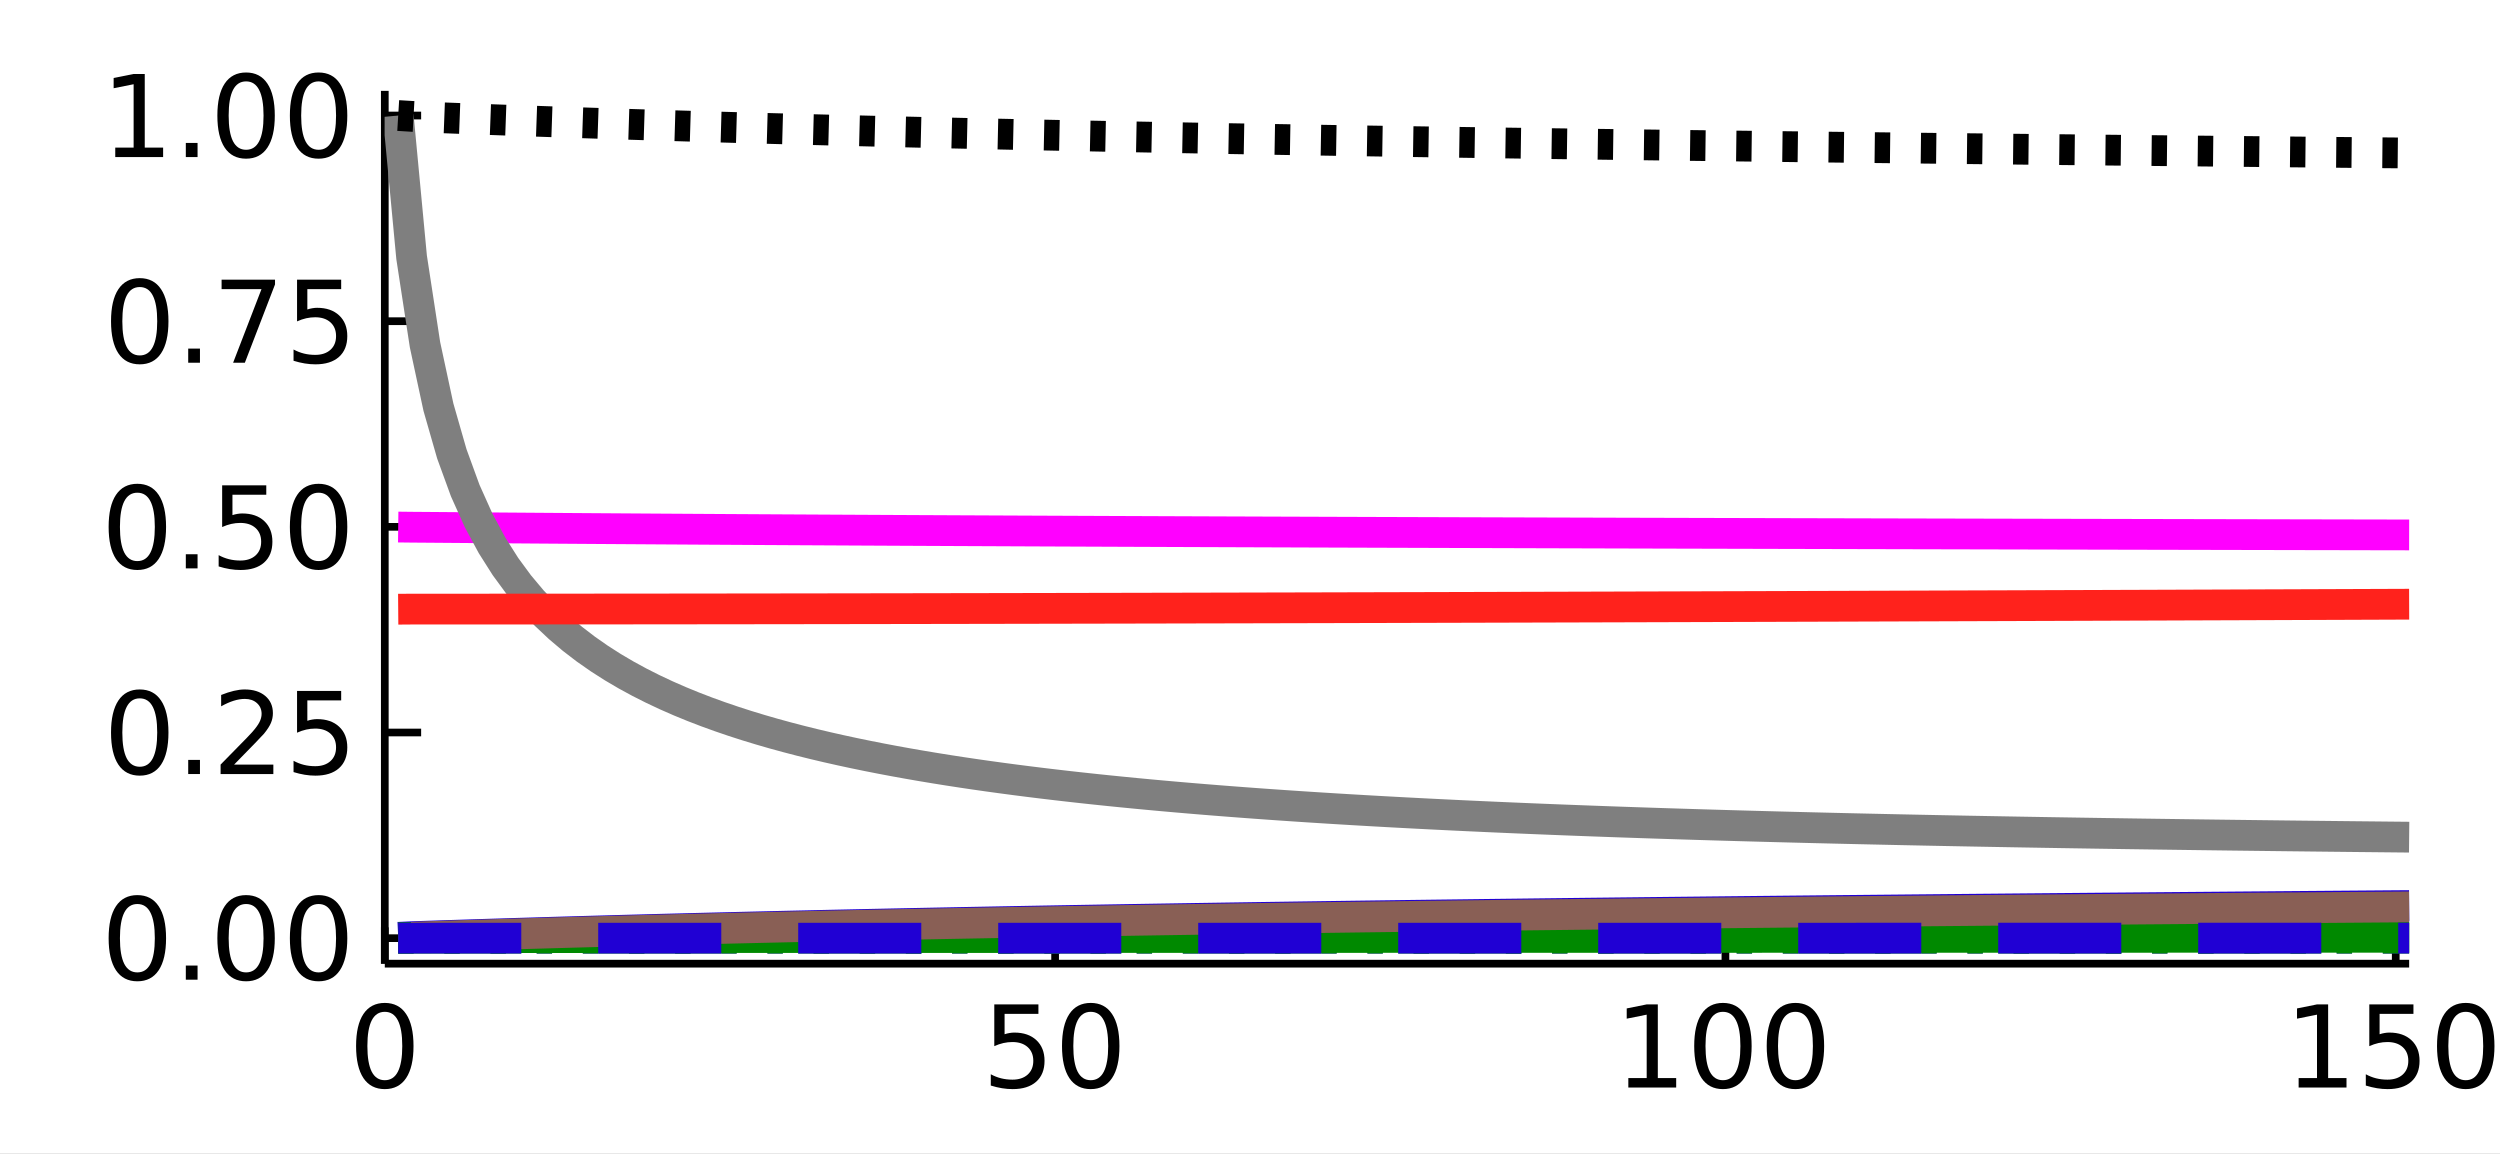 <?xml version="1.0" encoding="utf-8"?>
<svg xmlns="http://www.w3.org/2000/svg" xmlns:xlink="http://www.w3.org/1999/xlink" width="325" height="150" viewBox="0 0 1300 600">
<rect x="0" y="0" width="1300" height="600" fill="#333333" stroke="none"/>
<defs>
  <clipPath id="clip440">
    <rect x="0" y="0" width="1300" height="600"/>
  </clipPath>
</defs>
<path clip-path="url(#clip440)" d="
M0 600 L1300 600 L1300 0 L0 0  Z
  " fill="#ffffff" fill-rule="evenodd" fill-opacity="1"/>
<defs>
  <clipPath id="clip441">
    <rect x="260" y="0" width="911" height="600"/>
  </clipPath>
</defs>
<path clip-path="url(#clip440)" d="
M200.094 501.1 L1252.76 501.1 L1252.76 47.244 L200.094 47.244  Z
  " fill="#ffffff" fill-rule="evenodd" fill-opacity="1"/>
<defs>
  <clipPath id="clip442">
    <rect x="200" y="47" width="1054" height="455"/>
  </clipPath>
</defs>
<polyline clip-path="url(#clip440)" style="stroke:#000000; stroke-linecap:butt; stroke-linejoin:round; stroke-width:4; stroke-opacity:1; fill:none" points="
  200.094,501.1 1252.76,501.1 
  "/>
<polyline clip-path="url(#clip440)" style="stroke:#000000; stroke-linecap:butt; stroke-linejoin:round; stroke-width:4; stroke-opacity:1; fill:none" points="
  200.094,501.1 200.094,482.203 
  "/>
<polyline clip-path="url(#clip440)" style="stroke:#000000; stroke-linecap:butt; stroke-linejoin:round; stroke-width:4; stroke-opacity:1; fill:none" points="
  548.658,501.1 548.658,482.203 
  "/>
<polyline clip-path="url(#clip440)" style="stroke:#000000; stroke-linecap:butt; stroke-linejoin:round; stroke-width:4; stroke-opacity:1; fill:none" points="
  897.221,501.1 897.221,482.203 
  "/>
<polyline clip-path="url(#clip440)" style="stroke:#000000; stroke-linecap:butt; stroke-linejoin:round; stroke-width:4; stroke-opacity:1; fill:none" points="
  1245.78,501.1 1245.78,482.203 
  "/>
<path clip-path="url(#clip440)" d="M200.094 526.149 Q195.581 526.149 193.295 530.605 Q191.038 535.032 191.038 543.944 Q191.038 552.827 193.295 557.283 Q195.581 561.71 200.094 561.71 Q204.637 561.71 206.894 557.283 Q209.18 552.827 209.18 543.944 Q209.18 535.032 206.894 530.605 Q204.637 526.149 200.094 526.149 M200.094 521.519 Q207.357 521.519 211.177 527.277 Q215.025 533.006 215.025 543.944 Q215.025 554.852 211.177 560.61 Q207.357 566.339 200.094 566.339 Q192.832 566.339 188.983 560.61 Q185.164 554.852 185.164 543.944 Q185.164 533.006 188.983 527.277 Q192.832 521.519 200.094 521.519 Z" fill="#000000" fill-rule="evenodd" fill-opacity="1" /><path clip-path="url(#clip440)" d="M517.032 522.3 L539.977 522.3 L539.977 527.219 L522.385 527.219 L522.385 537.809 Q523.658 537.375 524.931 537.173 Q526.204 536.941 527.477 536.941 Q534.711 536.941 538.936 540.905 Q543.16 544.87 543.16 551.64 Q543.16 558.614 538.82 562.491 Q534.48 566.339 526.58 566.339 Q523.861 566.339 521.025 565.876 Q518.218 565.413 515.209 564.487 L515.209 558.614 Q517.813 560.031 520.591 560.726 Q523.369 561.42 526.465 561.42 Q531.47 561.42 534.393 558.787 Q537.315 556.154 537.315 551.64 Q537.315 547.126 534.393 544.493 Q531.47 541.86 526.465 541.86 Q524.121 541.86 521.777 542.381 Q519.462 542.902 517.032 544.001 L517.032 522.3 Z" fill="#000000" fill-rule="evenodd" fill-opacity="1" /><path clip-path="url(#clip440)" d="M567.176 526.149 Q562.662 526.149 560.377 530.605 Q558.12 535.032 558.12 543.944 Q558.12 552.827 560.377 557.283 Q562.662 561.71 567.176 561.71 Q571.719 561.71 573.976 557.283 Q576.262 552.827 576.262 543.944 Q576.262 535.032 573.976 530.605 Q571.719 526.149 567.176 526.149 M567.176 521.519 Q574.439 521.519 578.258 527.277 Q582.107 533.006 582.107 543.944 Q582.107 554.852 578.258 560.61 Q574.439 566.339 567.176 566.339 Q559.914 566.339 556.065 560.61 Q552.246 554.852 552.246 543.944 Q552.246 533.006 556.065 527.277 Q559.914 521.519 567.176 521.519 Z" fill="#000000" fill-rule="evenodd" fill-opacity="1" /><path clip-path="url(#clip440)" d="M846.73 560.581 L856.278 560.581 L856.278 527.624 L845.891 529.708 L845.891 524.384 L856.22 522.3 L862.065 522.3 L862.065 560.581 L871.614 560.581 L871.614 565.5 L846.73 565.5 L846.73 560.581 Z" fill="#000000" fill-rule="evenodd" fill-opacity="1" /><path clip-path="url(#clip440)" d="M895.919 526.149 Q891.405 526.149 889.119 530.605 Q886.863 535.032 886.863 543.944 Q886.863 552.827 889.119 557.283 Q891.405 561.71 895.919 561.71 Q900.462 561.71 902.719 557.283 Q905.005 552.827 905.005 543.944 Q905.005 535.032 902.719 530.605 Q900.462 526.149 895.919 526.149 M895.919 521.519 Q903.182 521.519 907.001 527.277 Q910.85 533.006 910.85 543.944 Q910.85 554.852 907.001 560.61 Q903.182 566.339 895.919 566.339 Q888.656 566.339 884.808 560.61 Q880.989 554.852 880.989 543.944 Q880.989 533.006 884.808 527.277 Q888.656 521.519 895.919 521.519 Z" fill="#000000" fill-rule="evenodd" fill-opacity="1" /><path clip-path="url(#clip440)" d="M933.622 526.149 Q929.108 526.149 926.822 530.605 Q924.565 535.032 924.565 543.944 Q924.565 552.827 926.822 557.283 Q929.108 561.71 933.622 561.71 Q938.164 561.71 940.421 557.283 Q942.707 552.827 942.707 543.944 Q942.707 535.032 940.421 530.605 Q938.164 526.149 933.622 526.149 M933.622 521.519 Q940.884 521.519 944.704 527.277 Q948.552 533.006 948.552 543.944 Q948.552 554.852 944.704 560.61 Q940.884 566.339 933.622 566.339 Q926.359 566.339 922.51 560.61 Q918.691 554.852 918.691 543.944 Q918.691 533.006 922.51 527.277 Q926.359 521.519 933.622 521.519 Z" fill="#000000" fill-rule="evenodd" fill-opacity="1" /><path clip-path="url(#clip440)" d="M1195.29 560.581 L1204.84 560.581 L1204.84 527.624 L1194.45 529.708 L1194.45 524.384 L1204.78 522.3 L1210.63 522.3 L1210.63 560.581 L1220.18 560.581 L1220.18 565.5 L1195.29 565.5 L1195.29 560.581 Z" fill="#000000" fill-rule="evenodd" fill-opacity="1" /><path clip-path="url(#clip440)" d="M1232.04 522.3 L1254.99 522.3 L1254.99 527.219 L1237.39 527.219 L1237.39 537.809 Q1238.67 537.375 1239.94 537.173 Q1241.21 536.941 1242.49 536.941 Q1249.72 536.941 1253.94 540.905 Q1258.17 544.87 1258.17 551.64 Q1258.17 558.614 1253.83 562.491 Q1249.49 566.339 1241.59 566.339 Q1238.87 566.339 1236.03 565.876 Q1233.23 565.413 1230.22 564.487 L1230.22 558.614 Q1232.82 560.031 1235.6 560.726 Q1238.38 561.42 1241.47 561.42 Q1246.48 561.42 1249.4 558.787 Q1252.32 556.154 1252.32 551.64 Q1252.32 547.126 1249.4 544.493 Q1246.48 541.86 1241.47 541.86 Q1239.13 541.86 1236.79 542.381 Q1234.47 542.902 1232.04 544.001 L1232.04 522.3 Z" fill="#000000" fill-rule="evenodd" fill-opacity="1" /><path clip-path="url(#clip440)" d="M1282.18 526.149 Q1277.67 526.149 1275.39 530.605 Q1273.13 535.032 1273.13 543.944 Q1273.13 552.827 1275.39 557.283 Q1277.67 561.71 1282.18 561.71 Q1286.73 561.71 1288.98 557.283 Q1291.27 552.827 1291.27 543.944 Q1291.27 535.032 1288.98 530.605 Q1286.73 526.149 1282.18 526.149 M1282.18 521.519 Q1289.45 521.519 1293.27 527.277 Q1297.12 533.006 1297.12 543.944 Q1297.12 554.852 1293.27 560.61 Q1289.45 566.339 1282.18 566.339 Q1274.92 566.339 1271.07 560.61 Q1267.25 554.852 1267.25 543.944 Q1267.25 533.006 1271.07 527.277 Q1274.92 521.519 1282.18 521.519 Z" fill="#000000" fill-rule="evenodd" fill-opacity="1" /><polyline clip-path="url(#clip440)" style="stroke:#000000; stroke-linecap:butt; stroke-linejoin:round; stroke-width:4; stroke-opacity:1; fill:none" points="
  200.094,501.1 200.094,47.244 
  "/>
<polyline clip-path="url(#clip440)" style="stroke:#000000; stroke-linecap:butt; stroke-linejoin:round; stroke-width:4; stroke-opacity:1; fill:none" points="
  200.094,487.84 218.992,487.84 
  "/>
<polyline clip-path="url(#clip440)" style="stroke:#000000; stroke-linecap:butt; stroke-linejoin:round; stroke-width:4; stroke-opacity:1; fill:none" points="
  200.094,380.899 218.992,380.899 
  "/>
<polyline clip-path="url(#clip440)" style="stroke:#000000; stroke-linecap:butt; stroke-linejoin:round; stroke-width:4; stroke-opacity:1; fill:none" points="
  200.094,273.958 218.992,273.958 
  "/>
<polyline clip-path="url(#clip440)" style="stroke:#000000; stroke-linecap:butt; stroke-linejoin:round; stroke-width:4; stroke-opacity:1; fill:none" points="
  200.094,167.018 218.992,167.018 
  "/>
<polyline clip-path="url(#clip440)" style="stroke:#000000; stroke-linecap:butt; stroke-linejoin:round; stroke-width:4; stroke-opacity:1; fill:none" points="
  200.094,60.077 218.992,60.077 
  "/>
<path clip-path="url(#clip440)" d="M71.423 470.088 Q66.909 470.088 64.623 474.544 Q62.366 478.971 62.366 487.883 Q62.366 496.766 64.623 501.222 Q66.909 505.649 71.423 505.649 Q75.965 505.649 78.222 501.222 Q80.508 496.766 80.508 487.883 Q80.508 478.971 78.222 474.544 Q75.965 470.088 71.423 470.088 M71.423 465.458 Q78.685 465.458 82.505 471.216 Q86.353 476.946 86.353 487.883 Q86.353 498.791 82.505 504.55 Q78.685 510.279 71.423 510.279 Q64.16 510.279 60.312 504.55 Q56.492 498.791 56.492 487.883 Q56.492 476.946 60.312 471.216 Q64.16 465.458 71.423 465.458 Z" fill="#000000" fill-rule="evenodd" fill-opacity="1" /><path clip-path="url(#clip440)" d="M96.625 502.09 L102.73 502.09 L102.73 509.44 L96.625 509.44 L96.625 502.09 Z" fill="#000000" fill-rule="evenodd" fill-opacity="1" /><path clip-path="url(#clip440)" d="M127.962 470.088 Q123.448 470.088 121.162 474.544 Q118.905 478.971 118.905 487.883 Q118.905 496.766 121.162 501.222 Q123.448 505.649 127.962 505.649 Q132.504 505.649 134.761 501.222 Q137.047 496.766 137.047 487.883 Q137.047 478.971 134.761 474.544 Q132.504 470.088 127.962 470.088 M127.962 465.458 Q135.224 465.458 139.044 471.216 Q142.892 476.946 142.892 487.883 Q142.892 498.791 139.044 504.55 Q135.224 510.279 127.962 510.279 Q120.699 510.279 116.851 504.55 Q113.031 498.791 113.031 487.883 Q113.031 476.946 116.851 471.216 Q120.699 465.458 127.962 465.458 Z" fill="#000000" fill-rule="evenodd" fill-opacity="1" /><path clip-path="url(#clip440)" d="M165.664 470.088 Q161.15 470.088 158.864 474.544 Q156.607 478.971 156.607 487.883 Q156.607 496.766 158.864 501.222 Q161.15 505.649 165.664 505.649 Q170.207 505.649 172.464 501.222 Q174.75 496.766 174.75 487.883 Q174.75 478.971 172.464 474.544 Q170.207 470.088 165.664 470.088 M165.664 465.458 Q172.927 465.458 176.746 471.216 Q180.594 476.946 180.594 487.883 Q180.594 498.791 176.746 504.55 Q172.927 510.279 165.664 510.279 Q158.401 510.279 154.553 504.55 Q150.734 498.791 150.734 487.883 Q150.734 476.946 154.553 471.216 Q158.401 465.458 165.664 465.458 Z" fill="#000000" fill-rule="evenodd" fill-opacity="1" /><path clip-path="url(#clip440)" d="M72.667 363.147 Q68.153 363.147 65.867 367.603 Q63.61 372.03 63.61 380.942 Q63.61 389.825 65.867 394.281 Q68.153 398.708 72.667 398.708 Q77.21 398.708 79.466 394.281 Q81.752 389.825 81.752 380.942 Q81.752 372.03 79.466 367.603 Q77.21 363.147 72.667 363.147 M72.667 358.518 Q79.93 358.518 83.749 364.276 Q87.597 370.005 87.597 380.942 Q87.597 391.851 83.749 397.609 Q79.93 403.338 72.667 403.338 Q65.404 403.338 61.556 397.609 Q57.736 391.851 57.736 380.942 Q57.736 370.005 61.556 364.276 Q65.404 358.518 72.667 358.518 Z" fill="#000000" fill-rule="evenodd" fill-opacity="1" /><path clip-path="url(#clip440)" d="M97.869 395.149 L103.975 395.149 L103.975 402.499 L97.869 402.499 L97.869 395.149 Z" fill="#000000" fill-rule="evenodd" fill-opacity="1" /><path clip-path="url(#clip440)" d="M121.741 397.58 L142.14 397.58 L142.14 402.499 L114.709 402.499 L114.709 397.58 Q118.037 394.137 123.766 388.35 Q129.524 382.534 131 380.855 Q133.807 377.702 134.906 375.531 Q136.035 373.332 136.035 371.22 Q136.035 367.777 133.604 365.607 Q131.202 363.437 127.325 363.437 Q124.576 363.437 121.509 364.391 Q118.471 365.346 114.999 367.285 L114.999 361.382 Q118.529 359.964 121.596 359.241 Q124.663 358.518 127.209 358.518 Q133.922 358.518 137.915 361.874 Q141.908 365.231 141.908 370.844 Q141.908 373.506 140.896 375.908 Q139.912 378.28 137.279 381.521 Q136.555 382.36 132.678 386.382 Q128.801 390.375 121.741 397.58 Z" fill="#000000" fill-rule="evenodd" fill-opacity="1" /><path clip-path="url(#clip440)" d="M154.466 359.299 L177.412 359.299 L177.412 364.218 L159.819 364.218 L159.819 374.808 Q161.092 374.374 162.365 374.172 Q163.639 373.94 164.912 373.94 Q172.145 373.94 176.37 377.904 Q180.594 381.868 180.594 388.639 Q180.594 395.612 176.254 399.49 Q171.914 403.338 164.015 403.338 Q161.295 403.338 158.459 402.875 Q155.652 402.412 152.643 401.486 L152.643 395.612 Q155.247 397.03 158.025 397.725 Q160.803 398.419 163.899 398.419 Q168.905 398.419 171.827 395.786 Q174.75 393.153 174.75 388.639 Q174.75 384.125 171.827 381.492 Q168.905 378.859 163.899 378.859 Q161.555 378.859 159.211 379.38 Q156.897 379.901 154.466 381 L154.466 359.299 Z" fill="#000000" fill-rule="evenodd" fill-opacity="1" /><path clip-path="url(#clip440)" d="M71.423 256.207 Q66.909 256.207 64.623 260.663 Q62.366 265.09 62.366 274.002 Q62.366 282.885 64.623 287.341 Q66.909 291.768 71.423 291.768 Q75.965 291.768 78.222 287.341 Q80.508 282.885 80.508 274.002 Q80.508 265.09 78.222 260.663 Q75.965 256.207 71.423 256.207 M71.423 251.577 Q78.685 251.577 82.505 257.335 Q86.353 263.064 86.353 274.002 Q86.353 284.91 82.505 290.668 Q78.685 296.397 71.423 296.397 Q64.16 296.397 60.312 290.668 Q56.492 284.91 56.492 274.002 Q56.492 263.064 60.312 257.335 Q64.16 251.577 71.423 251.577 Z" fill="#000000" fill-rule="evenodd" fill-opacity="1" /><path clip-path="url(#clip440)" d="M96.625 288.209 L102.73 288.209 L102.73 295.558 L96.625 295.558 L96.625 288.209 Z" fill="#000000" fill-rule="evenodd" fill-opacity="1" /><path clip-path="url(#clip440)" d="M115.52 252.358 L138.465 252.358 L138.465 257.277 L120.873 257.277 L120.873 267.867 Q122.146 267.433 123.419 267.231 Q124.692 266.999 125.965 266.999 Q133.199 266.999 137.423 270.963 Q141.648 274.928 141.648 281.698 Q141.648 288.672 137.308 292.549 Q132.967 296.397 125.068 296.397 Q122.348 296.397 119.513 295.934 Q116.706 295.471 113.697 294.546 L113.697 288.672 Q116.301 290.09 119.079 290.784 Q121.856 291.478 124.952 291.478 Q129.958 291.478 132.881 288.845 Q135.803 286.212 135.803 281.698 Q135.803 277.185 132.881 274.551 Q129.958 271.918 124.952 271.918 Q122.609 271.918 120.265 272.439 Q117.95 272.96 115.52 274.06 L115.52 252.358 Z" fill="#000000" fill-rule="evenodd" fill-opacity="1" /><path clip-path="url(#clip440)" d="M165.664 256.207 Q161.15 256.207 158.864 260.663 Q156.607 265.09 156.607 274.002 Q156.607 282.885 158.864 287.341 Q161.15 291.768 165.664 291.768 Q170.207 291.768 172.464 287.341 Q174.75 282.885 174.75 274.002 Q174.75 265.09 172.464 260.663 Q170.207 256.207 165.664 256.207 M165.664 251.577 Q172.927 251.577 176.746 257.335 Q180.594 263.064 180.594 274.002 Q180.594 284.91 176.746 290.668 Q172.927 296.397 165.664 296.397 Q158.401 296.397 154.553 290.668 Q150.734 284.91 150.734 274.002 Q150.734 263.064 154.553 257.335 Q158.401 251.577 165.664 251.577 Z" fill="#000000" fill-rule="evenodd" fill-opacity="1" /><path clip-path="url(#clip440)" d="M72.667 149.266 Q68.153 149.266 65.867 153.722 Q63.61 158.149 63.61 167.061 Q63.61 175.944 65.867 180.4 Q68.153 184.827 72.667 184.827 Q77.21 184.827 79.466 180.4 Q81.752 175.944 81.752 167.061 Q81.752 158.149 79.466 153.722 Q77.21 149.266 72.667 149.266 M72.667 144.636 Q79.93 144.636 83.749 150.394 Q87.597 156.124 87.597 167.061 Q87.597 177.97 83.749 183.728 Q79.93 189.457 72.667 189.457 Q65.404 189.457 61.556 183.728 Q57.736 177.97 57.736 167.061 Q57.736 156.124 61.556 150.394 Q65.404 144.636 72.667 144.636 Z" fill="#000000" fill-rule="evenodd" fill-opacity="1" /><path clip-path="url(#clip440)" d="M97.869 181.268 L103.975 181.268 L103.975 188.618 L97.869 188.618 L97.869 181.268 Z" fill="#000000" fill-rule="evenodd" fill-opacity="1" /><path clip-path="url(#clip440)" d="M115.23 145.418 L143.008 145.418 L143.008 147.906 L127.325 188.618 L121.22 188.618 L135.977 150.337 L115.23 150.337 L115.23 145.418 Z" fill="#000000" fill-rule="evenodd" fill-opacity="1" /><path clip-path="url(#clip440)" d="M154.466 145.418 L177.412 145.418 L177.412 150.337 L159.819 150.337 L159.819 160.927 Q161.092 160.493 162.365 160.29 Q163.639 160.059 164.912 160.059 Q172.145 160.059 176.37 164.023 Q180.594 167.987 180.594 174.758 Q180.594 181.731 176.254 185.608 Q171.914 189.457 164.015 189.457 Q161.295 189.457 158.459 188.994 Q155.652 188.531 152.643 187.605 L152.643 181.731 Q155.247 183.149 158.025 183.843 Q160.803 184.538 163.899 184.538 Q168.905 184.538 171.827 181.905 Q174.75 179.272 174.75 174.758 Q174.75 170.244 171.827 167.611 Q168.905 164.978 163.899 164.978 Q161.555 164.978 159.211 165.499 Q156.897 166.019 154.466 167.119 L154.466 145.418 Z" fill="#000000" fill-rule="evenodd" fill-opacity="1" /><path clip-path="url(#clip440)" d="M59.935 76.758 L69.484 76.758 L69.484 43.801 L59.096 45.884 L59.096 40.56 L69.426 38.477 L75.271 38.477 L75.271 76.758 L84.82 76.758 L84.82 81.677 L59.935 81.677 L59.935 76.758 Z" fill="#000000" fill-rule="evenodd" fill-opacity="1" /><path clip-path="url(#clip440)" d="M96.625 74.328 L102.73 74.328 L102.73 81.677 L96.625 81.677 L96.625 74.328 Z" fill="#000000" fill-rule="evenodd" fill-opacity="1" /><path clip-path="url(#clip440)" d="M127.962 42.325 Q123.448 42.325 121.162 46.781 Q118.905 51.208 118.905 60.12 Q118.905 69.003 121.162 73.459 Q123.448 77.886 127.962 77.886 Q132.504 77.886 134.761 73.459 Q137.047 69.003 137.047 60.12 Q137.047 51.208 134.761 46.781 Q132.504 42.325 127.962 42.325 M127.962 37.696 Q135.224 37.696 139.044 43.454 Q142.892 49.183 142.892 60.12 Q142.892 71.029 139.044 76.787 Q135.224 82.516 127.962 82.516 Q120.699 82.516 116.851 76.787 Q113.031 71.029 113.031 60.12 Q113.031 49.183 116.851 43.454 Q120.699 37.696 127.962 37.696 Z" fill="#000000" fill-rule="evenodd" fill-opacity="1" /><path clip-path="url(#clip440)" d="M165.664 42.325 Q161.15 42.325 158.864 46.781 Q156.607 51.208 156.607 60.12 Q156.607 69.003 158.864 73.459 Q161.15 77.886 165.664 77.886 Q170.207 77.886 172.464 73.459 Q174.75 69.003 174.75 60.12 Q174.75 51.208 172.464 46.781 Q170.207 42.325 165.664 42.325 M165.664 37.696 Q172.927 37.696 176.746 43.454 Q180.594 49.183 180.594 60.12 Q180.594 71.029 176.746 76.787 Q172.927 82.516 165.664 82.516 Q158.401 82.516 154.553 76.787 Q150.734 71.029 150.734 60.12 Q150.734 49.183 154.553 43.454 Q158.401 37.696 165.664 37.696 Z" fill="#000000" fill-rule="evenodd" fill-opacity="1" /><polyline clip-path="url(#clip442)" style="stroke:#ff00ff; stroke-linecap:butt; stroke-linejoin:round; stroke-width:16; stroke-opacity:1; fill:none" points="
  207.066,274.065 214.037,274.147 221.008,274.2 227.98,274.256 234.951,274.311 241.922,274.365 248.893,274.419 255.865,274.473 262.836,274.525 269.807,274.577 
  276.778,274.629 283.75,274.679 290.721,274.729 297.692,274.778 304.663,274.827 311.635,274.875 318.606,274.922 325.577,274.969 332.549,275.015 339.52,275.061 
  346.491,275.106 353.462,275.15 360.434,275.194 367.405,275.237 374.376,275.279 381.347,275.321 388.319,275.363 395.29,275.404 402.261,275.444 409.233,275.484 
  416.204,275.523 423.175,275.562 430.146,275.6 437.118,275.638 444.089,275.675 451.06,275.712 458.031,275.749 465.003,275.785 471.974,275.82 478.945,275.855 
  485.916,275.889 492.888,275.923 499.859,275.957 506.83,275.99 513.802,276.023 520.773,276.056 527.744,276.088 534.715,276.119 541.687,276.15 548.658,276.181 
  555.629,276.212 562.6,276.242 569.572,276.271 576.543,276.301 583.514,276.33 590.485,276.358 597.457,276.387 604.428,276.415 611.399,276.442 618.371,276.47 
  625.342,276.497 632.313,276.523 639.284,276.55 646.256,276.576 653.227,276.602 660.198,276.627 667.169,276.652 674.141,276.677 681.112,276.702 688.083,276.726 
  695.054,276.751 702.026,276.774 708.997,276.798 715.968,276.822 722.94,276.845 729.911,276.868 736.882,276.89 743.853,276.913 750.825,276.935 757.796,276.957 
  764.767,276.979 771.738,277 778.71,277.022 785.681,277.043 792.652,277.064 799.623,277.085 806.595,277.105 813.566,277.126 820.537,277.146 827.509,277.166 
  834.48,277.186 841.451,277.206 848.422,277.225 855.394,277.245 862.365,277.264 869.336,277.283 876.307,277.302 883.279,277.321 890.25,277.339 897.221,277.358 
  904.193,277.376 911.164,277.394 918.135,277.412 925.106,277.43 932.078,277.448 939.049,277.465 946.02,277.483 952.991,277.5 959.963,277.518 966.934,277.535 
  973.905,277.552 980.876,277.569 987.848,277.586 994.819,277.602 1001.79,277.619 1008.76,277.635 1015.73,277.652 1022.7,277.668 1029.68,277.684 1036.65,277.7 
  1043.62,277.716 1050.59,277.732 1057.56,277.748 1064.53,277.764 1071.5,277.78 1078.47,277.795 1085.45,277.811 1092.42,277.826 1099.39,277.841 1106.36,277.857 
  1113.33,277.872 1120.3,277.887 1127.27,277.902 1134.24,277.917 1141.22,277.932 1148.19,277.947 1155.16,277.961 1162.13,277.976 1169.1,277.991 1176.07,278.005 
  1183.04,278.02 1190.01,278.034 1196.99,278.049 1203.96,278.063 1210.93,278.077 1217.9,278.091 1224.87,278.106 1231.84,278.12 1238.81,278.134 1245.78,278.148 
  1252.76,278.162 
  "/>
<polyline clip-path="url(#clip442)" style="stroke:#2000d4; stroke-linecap:butt; stroke-linejoin:round; stroke-width:16; stroke-opacity:1; fill:none" stroke-dasharray="8, 16" points="
  207.066,487.84 214.037,487.84 221.008,487.84 227.98,487.84 234.951,487.84 241.922,487.84 248.893,487.84 255.865,487.84 262.836,487.84 269.807,487.84 
  276.778,487.84 283.75,487.84 290.721,487.84 297.692,487.839 304.663,487.839 311.635,487.839 318.606,487.839 325.577,487.839 332.549,487.839 339.52,487.839 
  346.491,487.839 353.462,487.839 360.434,487.839 367.405,487.839 374.376,487.839 381.347,487.839 388.319,487.839 395.29,487.839 402.261,487.839 409.233,487.839 
  416.204,487.839 423.175,487.839 430.146,487.839 437.118,487.839 444.089,487.839 451.06,487.839 458.031,487.839 465.003,487.839 471.974,487.839 478.945,487.839 
  485.916,487.839 492.888,487.839 499.859,487.839 506.83,487.839 513.802,487.839 520.773,487.839 527.744,487.839 534.715,487.839 541.687,487.839 548.658,487.839 
  555.629,487.839 562.6,487.839 569.572,487.839 576.543,487.839 583.514,487.839 590.485,487.839 597.457,487.839 604.428,487.839 611.399,487.839 618.371,487.839 
  625.342,487.839 632.313,487.839 639.284,487.839 646.256,487.839 653.227,487.839 660.198,487.839 667.169,487.839 674.141,487.838 681.112,487.838 688.083,487.838 
  695.054,487.838 702.026,487.838 708.997,487.838 715.968,487.838 722.94,487.838 729.911,487.838 736.882,487.838 743.853,487.838 750.825,487.838 757.796,487.838 
  764.767,487.838 771.738,487.838 778.71,487.838 785.681,487.838 792.652,487.838 799.623,487.838 806.595,487.838 813.566,487.838 820.537,487.838 827.509,487.838 
  834.48,487.838 841.451,487.838 848.422,487.838 855.394,487.837 862.365,487.837 869.336,487.837 876.307,487.837 883.279,487.837 890.25,487.837 897.221,487.837 
  904.193,487.837 911.164,487.837 918.135,487.837 925.106,487.837 932.078,487.837 939.049,487.837 946.02,487.837 952.991,487.837 959.963,487.837 966.934,487.837 
  973.905,487.837 980.876,487.837 987.848,487.836 994.819,487.836 1001.79,487.836 1008.76,487.836 1015.73,487.836 1022.7,487.836 1029.68,487.836 1036.65,487.836 
  1043.62,487.836 1050.59,487.836 1057.56,487.836 1064.53,487.836 1071.5,487.836 1078.47,487.836 1085.45,487.836 1092.42,487.836 1099.39,487.835 1106.36,487.835 
  1113.33,487.835 1120.3,487.835 1127.27,487.835 1134.24,487.835 1141.22,487.835 1148.19,487.835 1155.16,487.835 1162.13,487.835 1169.1,487.835 1176.07,487.835 
  1183.04,487.834 1190.01,487.834 1196.99,487.834 1203.96,487.834 1210.93,487.834 1217.9,487.834 1224.87,487.834 1231.84,487.834 1238.81,487.834 1245.78,487.834 
  1252.76,487.834 
  "/>
<polyline clip-path="url(#clip442)" style="stroke:#008900; stroke-linecap:butt; stroke-linejoin:round; stroke-width:16; stroke-opacity:1; fill:none" stroke-dasharray="64, 40" points="
  207.066,487.84 214.037,487.84 221.008,487.839 227.98,487.839 234.951,487.839 241.922,487.839 248.893,487.839 255.865,487.839 262.836,487.839 269.807,487.839 
  276.778,487.839 283.75,487.839 290.721,487.839 297.692,487.839 304.663,487.839 311.635,487.839 318.606,487.839 325.577,487.839 332.549,487.839 339.52,487.839 
  346.491,487.839 353.462,487.839 360.434,487.839 367.405,487.839 374.376,487.839 381.347,487.839 388.319,487.839 395.29,487.839 402.261,487.839 409.233,487.839 
  416.204,487.839 423.175,487.839 430.146,487.839 437.118,487.839 444.089,487.839 451.06,487.839 458.031,487.839 465.003,487.839 471.974,487.839 478.945,487.839 
  485.916,487.839 492.888,487.839 499.859,487.839 506.83,487.839 513.802,487.839 520.773,487.839 527.744,487.839 534.715,487.839 541.687,487.839 548.658,487.839 
  555.629,487.839 562.6,487.839 569.572,487.839 576.543,487.839 583.514,487.839 590.485,487.839 597.457,487.839 604.428,487.839 611.399,487.839 618.371,487.839 
  625.342,487.839 632.313,487.839 639.284,487.839 646.256,487.839 653.227,487.839 660.198,487.839 667.169,487.839 674.141,487.839 681.112,487.839 688.083,487.839 
  695.054,487.839 702.026,487.839 708.997,487.839 715.968,487.839 722.94,487.839 729.911,487.839 736.882,487.839 743.853,487.839 750.825,487.839 757.796,487.839 
  764.767,487.839 771.738,487.839 778.71,487.839 785.681,487.839 792.652,487.839 799.623,487.839 806.595,487.839 813.566,487.839 820.537,487.839 827.509,487.839 
  834.48,487.839 841.451,487.839 848.422,487.839 855.394,487.839 862.365,487.839 869.336,487.839 876.307,487.839 883.279,487.839 890.25,487.839 897.221,487.839 
  904.193,487.839 911.164,487.839 918.135,487.839 925.106,487.839 932.078,487.839 939.049,487.839 946.02,487.839 952.991,487.839 959.963,487.839 966.934,487.839 
  973.905,487.839 980.876,487.839 987.848,487.839 994.819,487.839 1001.79,487.839 1008.76,487.839 1015.73,487.839 1022.7,487.839 1029.68,487.839 1036.65,487.839 
  1043.62,487.839 1050.59,487.839 1057.56,487.839 1064.53,487.839 1071.5,487.839 1078.47,487.839 1085.45,487.839 1092.42,487.839 1099.39,487.839 1106.36,487.839 
  1113.33,487.839 1120.3,487.839 1127.27,487.839 1134.24,487.839 1141.22,487.839 1148.19,487.839 1155.16,487.839 1162.13,487.839 1169.1,487.839 1176.07,487.839 
  1183.04,487.839 1190.01,487.839 1196.99,487.839 1203.96,487.839 1210.93,487.839 1217.9,487.839 1224.87,487.839 1231.84,487.839 1238.81,487.839 1245.78,487.839 
  1252.76,487.839 
  "/>
<polyline clip-path="url(#clip442)" style="stroke:#008900; stroke-linecap:butt; stroke-linejoin:round; stroke-width:16; stroke-opacity:1; fill:none" stroke-dasharray="8, 16" points="
  207.066,487.84 214.037,487.84 221.008,487.839 227.98,487.839 234.951,487.839 241.922,487.839 248.893,487.839 255.865,487.839 262.836,487.839 269.807,487.839 
  276.778,487.839 283.75,487.839 290.721,487.839 297.692,487.839 304.663,487.839 311.635,487.839 318.606,487.839 325.577,487.839 332.549,487.839 339.52,487.839 
  346.491,487.839 353.462,487.839 360.434,487.839 367.405,487.839 374.376,487.839 381.347,487.839 388.319,487.839 395.29,487.839 402.261,487.839 409.233,487.839 
  416.204,487.839 423.175,487.839 430.146,487.839 437.118,487.839 444.089,487.839 451.06,487.839 458.031,487.839 465.003,487.839 471.974,487.839 478.945,487.839 
  485.916,487.839 492.888,487.839 499.859,487.839 506.83,487.839 513.802,487.839 520.773,487.839 527.744,487.839 534.715,487.839 541.687,487.839 548.658,487.839 
  555.629,487.839 562.6,487.839 569.572,487.839 576.543,487.839 583.514,487.839 590.485,487.839 597.457,487.839 604.428,487.839 611.399,487.839 618.371,487.839 
  625.342,487.839 632.313,487.839 639.284,487.839 646.256,487.839 653.227,487.839 660.198,487.839 667.169,487.839 674.141,487.839 681.112,487.839 688.083,487.839 
  695.054,487.839 702.026,487.839 708.997,487.839 715.968,487.839 722.94,487.839 729.911,487.839 736.882,487.839 743.853,487.839 750.825,487.839 757.796,487.839 
  764.767,487.839 771.738,487.839 778.71,487.839 785.681,487.839 792.652,487.839 799.623,487.839 806.595,487.839 813.566,487.839 820.537,487.839 827.509,487.839 
  834.48,487.839 841.451,487.839 848.422,487.839 855.394,487.839 862.365,487.839 869.336,487.839 876.307,487.839 883.279,487.839 890.25,487.839 897.221,487.839 
  904.193,487.839 911.164,487.839 918.135,487.839 925.106,487.839 932.078,487.839 939.049,487.839 946.02,487.839 952.991,487.839 959.963,487.839 966.934,487.839 
  973.905,487.839 980.876,487.839 987.848,487.839 994.819,487.839 1001.79,487.839 1008.76,487.839 1015.73,487.839 1022.7,487.839 1029.68,487.839 1036.65,487.839 
  1043.62,487.839 1050.59,487.839 1057.56,487.839 1064.53,487.839 1071.5,487.839 1078.47,487.839 1085.45,487.839 1092.42,487.839 1099.39,487.839 1106.36,487.839 
  1113.33,487.839 1120.3,487.839 1127.27,487.839 1134.24,487.839 1141.22,487.839 1148.19,487.839 1155.16,487.839 1162.13,487.839 1169.1,487.839 1176.07,487.839 
  1183.04,487.839 1190.01,487.839 1196.99,487.839 1203.96,487.839 1210.93,487.839 1217.9,487.839 1224.87,487.839 1231.84,487.839 1238.81,487.839 1245.78,487.839 
  1252.76,487.839 
  "/>
<polyline clip-path="url(#clip442)" style="stroke:#2000d4; stroke-linecap:butt; stroke-linejoin:round; stroke-width:16; stroke-opacity:1; fill:none" points="
  207.066,487.412 214.037,487.081 221.008,486.848 227.98,486.617 234.951,486.389 241.922,486.165 248.893,485.943 255.865,485.724 262.836,485.509 269.807,485.296 
  276.778,485.086 283.75,484.879 290.721,484.675 297.692,484.474 304.663,484.276 311.635,484.08 318.606,483.887 325.577,483.696 332.549,483.508 339.52,483.323 
  346.491,483.14 353.462,482.96 360.434,482.782 367.405,482.607 374.376,482.434 381.347,482.263 388.319,482.095 395.29,481.929 402.261,481.765 409.233,481.604 
  416.204,481.444 423.175,481.287 430.146,481.132 437.118,480.979 444.089,480.828 451.06,480.679 458.031,480.532 465.003,480.387 471.974,480.244 478.945,480.102 
  485.916,479.963 492.888,479.825 499.859,479.69 506.83,479.555 513.802,479.423 520.773,479.292 527.744,479.164 534.715,479.036 541.687,478.91 548.658,478.786 
  555.629,478.664 562.6,478.543 569.572,478.423 576.543,478.305 583.514,478.188 590.485,478.073 597.457,477.959 604.428,477.847 611.399,477.736 618.371,477.626 
  625.342,477.517 632.313,477.41 639.284,477.304 646.256,477.199 653.227,477.096 660.198,476.993 667.169,476.892 674.141,476.792 681.112,476.693 688.083,476.595 
  695.054,476.498 702.026,476.403 708.997,476.308 715.968,476.214 722.94,476.121 729.911,476.03 736.882,475.939 743.853,475.849 750.825,475.76 757.796,475.672 
  764.767,475.585 771.738,475.498 778.71,475.413 785.681,475.328 792.652,475.244 799.623,475.161 806.595,475.079 813.566,474.997 820.537,474.917 827.509,474.836 
  834.48,474.757 841.451,474.678 848.422,474.601 855.394,474.523 862.365,474.447 869.336,474.371 876.307,474.295 883.279,474.221 890.25,474.146 897.221,474.073 
  904.193,474 911.164,473.928 918.135,473.856 925.106,473.785 932.078,473.714 939.049,473.644 946.02,473.574 952.991,473.505 959.963,473.436 966.934,473.368 
  973.905,473.3 980.876,473.233 987.848,473.166 994.819,473.099 1001.79,473.033 1008.76,472.968 1015.73,472.903 1022.7,472.838 1029.68,472.774 1036.65,472.71 
  1043.62,472.646 1050.59,472.583 1057.56,472.52 1064.53,472.458 1071.5,472.395 1078.47,472.334 1085.45,472.272 1092.42,472.211 1099.39,472.15 1106.36,472.09 
  1113.33,472.03 1120.3,471.97 1127.27,471.91 1134.24,471.851 1141.22,471.792 1148.19,471.733 1155.16,471.675 1162.13,471.616 1169.1,471.558 1176.07,471.501 
  1183.04,471.443 1190.01,471.386 1196.99,471.329 1203.96,471.272 1210.93,471.216 1217.9,471.16 1224.87,471.104 1231.84,471.048 1238.81,470.992 1245.78,470.937 
  1252.76,470.882 
  "/>
<polyline clip-path="url(#clip442)" style="stroke:#008900; stroke-linecap:butt; stroke-linejoin:round; stroke-width:16; stroke-opacity:1; fill:none" points="
  207.066,487.626 214.037,487.58 221.008,487.58 227.98,487.578 234.951,487.576 241.922,487.574 248.893,487.572 255.865,487.57 262.836,487.568 269.807,487.566 
  276.778,487.565 283.75,487.563 290.721,487.561 297.692,487.559 304.663,487.557 311.635,487.555 318.606,487.554 325.577,487.552 332.549,487.55 339.52,487.548 
  346.491,487.547 353.462,487.545 360.434,487.543 367.405,487.542 374.376,487.54 381.347,487.538 388.319,487.537 395.29,487.535 402.261,487.534 409.233,487.532 
  416.204,487.531 423.175,487.529 430.146,487.528 437.118,487.526 444.089,487.525 451.06,487.523 458.031,487.522 465.003,487.521 471.974,487.519 478.945,487.518 
  485.916,487.516 492.888,487.515 499.859,487.514 506.83,487.512 513.802,487.511 520.773,487.51 527.744,487.508 534.715,487.507 541.687,487.506 548.658,487.504 
  555.629,487.503 562.6,487.502 569.572,487.5 576.543,487.499 583.514,487.498 590.485,487.496 597.457,487.495 604.428,487.494 611.399,487.493 618.371,487.491 
  625.342,487.49 632.313,487.489 639.284,487.488 646.256,487.486 653.227,487.485 660.198,487.484 667.169,487.483 674.141,487.482 681.112,487.48 688.083,487.479 
  695.054,487.478 702.026,487.477 708.997,487.475 715.968,487.474 722.94,487.473 729.911,487.472 736.882,487.471 743.853,487.469 750.825,487.468 757.796,487.467 
  764.767,487.466 771.738,487.465 778.71,487.463 785.681,487.462 792.652,487.461 799.623,487.46 806.595,487.459 813.566,487.457 820.537,487.456 827.509,487.455 
  834.48,487.454 841.451,487.453 848.422,487.452 855.394,487.45 862.365,487.449 869.336,487.448 876.307,487.447 883.279,487.446 890.25,487.444 897.221,487.443 
  904.193,487.442 911.164,487.441 918.135,487.44 925.106,487.439 932.078,487.437 939.049,487.436 946.02,487.435 952.991,487.434 959.963,487.433 966.934,487.431 
  973.905,487.43 980.876,487.429 987.848,487.428 994.819,487.427 1001.79,487.426 1008.76,487.424 1015.73,487.423 1022.7,487.422 1029.68,487.421 1036.65,487.42 
  1043.62,487.419 1050.59,487.417 1057.56,487.416 1064.53,487.415 1071.5,487.414 1078.47,487.413 1085.45,487.411 1092.42,487.41 1099.39,487.409 1106.36,487.408 
  1113.33,487.407 1120.3,487.405 1127.27,487.404 1134.24,487.403 1141.22,487.402 1148.19,487.401 1155.16,487.4 1162.13,487.398 1169.1,487.397 1176.07,487.396 
  1183.04,487.395 1190.01,487.394 1196.99,487.392 1203.96,487.391 1210.93,487.39 1217.9,487.389 1224.87,487.388 1231.84,487.387 1238.81,487.385 1245.78,487.384 
  1252.76,487.383 
  "/>
<polyline clip-path="url(#clip442)" style="stroke:#7f7f7f; stroke-linecap:butt; stroke-linejoin:round; stroke-width:16; stroke-opacity:1; fill:none" points="
  207.066,60.077 214.037,133.824 221.008,179.292 227.98,211.714 234.951,236 241.922,255.121 248.893,270.656 255.865,283.6 262.836,294.6 269.807,304.098 
  276.778,312.407 283.75,319.755 290.721,326.313 297.692,332.213 304.663,337.557 311.635,342.426 318.606,346.886 325.577,350.99 332.549,354.783 339.52,358.3 
  346.491,361.574 353.462,364.629 360.434,367.489 367.405,370.172 374.376,372.696 381.347,375.074 388.319,377.321 395.29,379.446 402.261,381.46 409.233,383.371 
  416.204,385.188 423.175,386.917 430.146,388.565 437.118,390.137 444.089,391.639 451.06,393.075 458.031,394.449 465.003,395.766 471.974,397.028 478.945,398.24 
  485.916,399.403 492.888,400.521 499.859,401.596 506.83,402.631 513.802,403.627 520.773,404.587 527.744,405.513 534.715,406.405 541.687,407.267 548.658,408.099 
  555.629,408.902 562.6,409.679 569.572,410.43 576.543,411.156 583.514,411.859 590.485,412.539 597.457,413.198 604.428,413.836 611.399,414.454 618.371,415.053 
  625.342,415.634 632.313,416.197 639.284,416.744 646.256,417.274 653.227,417.789 660.198,418.289 667.169,418.775 674.141,419.246 681.112,419.704 688.083,420.149 
  695.054,420.582 702.026,421.002 708.997,421.411 715.968,421.809 722.94,422.196 729.911,422.573 736.882,422.939 743.853,423.295 750.825,423.642 757.796,423.98 
  764.767,424.309 771.738,424.629 778.71,424.941 785.681,425.245 792.652,425.541 799.623,425.83 806.595,426.111 813.566,426.385 820.537,426.652 827.509,426.913 
  834.48,427.167 841.451,427.415 848.422,427.656 855.394,427.892 862.365,428.122 869.336,428.346 876.307,428.565 883.279,428.778 890.25,428.987 897.221,429.19 
  904.193,429.389 911.164,429.583 918.135,429.772 925.106,429.957 932.078,430.138 939.049,430.314 946.02,430.486 952.991,430.655 959.963,430.819 966.934,430.98 
  973.905,431.137 980.876,431.291 987.848,431.441 994.819,431.588 1001.79,431.732 1008.76,431.872 1015.73,432.009 1022.7,432.144 1029.68,432.275 1036.65,432.403 
  1043.62,432.529 1050.59,432.652 1057.56,432.773 1064.53,432.891 1071.5,433.006 1078.47,433.119 1085.45,433.23 1092.42,433.339 1099.39,433.445 1106.36,433.549 
  1113.33,433.651 1120.3,433.751 1127.27,433.849 1134.24,433.945 1141.22,434.039 1148.19,434.131 1155.16,434.222 1162.13,434.311 1169.1,434.398 1176.07,434.483 
  1183.04,434.567 1190.01,434.65 1196.99,434.73 1203.96,434.81 1210.93,434.888 1217.9,434.964 1224.87,435.04 1231.84,435.113 1238.81,435.186 1245.78,435.258 
  1252.76,435.328 
  "/>
<polyline clip-path="url(#clip442)" style="stroke:#895f55; stroke-linecap:butt; stroke-linejoin:round; stroke-width:16; stroke-opacity:1; fill:none" points="
  214.037,487.416 221.008,487.107 227.98,486.883 234.951,486.663 241.922,486.444 248.893,486.228 255.865,486.015 262.836,485.805 269.807,485.598 276.778,485.393 
  283.75,485.192 290.721,484.993 297.692,484.796 304.663,484.603 311.635,484.412 318.606,484.224 325.577,484.038 332.549,483.855 339.52,483.674 346.491,483.496 
  353.462,483.32 360.434,483.147 367.405,482.976 374.376,482.808 381.347,482.641 388.319,482.477 395.29,482.315 402.261,482.156 409.233,481.998 416.204,481.843 
  423.175,481.69 430.146,481.538 437.118,481.389 444.089,481.242 451.06,481.097 458.031,480.954 465.003,480.812 471.974,480.673 478.945,480.535 485.916,480.399 
  492.888,480.265 499.859,480.133 506.83,480.002 513.802,479.873 520.773,479.746 527.744,479.62 534.715,479.496 541.687,479.374 548.658,479.253 555.629,479.134 
  562.6,479.016 569.572,478.899 576.543,478.784 583.514,478.671 590.485,478.559 597.457,478.448 604.428,478.338 611.399,478.23 618.371,478.123 625.342,478.018 
  632.313,477.913 639.284,477.81 646.256,477.708 653.227,477.608 660.198,477.508 667.169,477.41 674.141,477.312 681.112,477.216 688.083,477.121 695.054,477.027 
  702.026,476.933 708.997,476.841 715.968,476.75 722.94,476.66 729.911,476.571 736.882,476.483 743.853,476.395 750.825,476.309 757.796,476.223 764.767,476.139 
  771.738,476.055 778.71,475.972 785.681,475.889 792.652,475.808 799.623,475.727 806.595,475.647 813.566,475.568 820.537,475.49 827.509,475.412 834.48,475.335 
  841.451,475.259 848.422,475.183 855.394,475.108 862.365,475.034 869.336,474.96 876.307,474.887 883.279,474.815 890.25,474.743 897.221,474.672 904.193,474.601 
  911.164,474.531 918.135,474.461 925.106,474.392 932.078,474.323 939.049,474.255 946.02,474.188 952.991,474.121 959.963,474.054 966.934,473.988 973.905,473.923 
  980.876,473.857 987.848,473.793 994.819,473.728 1001.79,473.664 1008.76,473.601 1015.73,473.538 1022.7,473.475 1029.68,473.413 1036.65,473.351 1043.62,473.29 
  1050.59,473.228 1057.56,473.168 1064.53,473.107 1071.5,473.047 1078.47,472.987 1085.45,472.928 1092.42,472.869 1099.39,472.81 1106.36,472.752 1113.33,472.693 
  1120.3,472.635 1127.27,472.578 1134.24,472.52 1141.22,472.463 1148.19,472.407 1155.16,472.35 1162.13,472.294 1169.1,472.238 1176.07,472.182 1183.04,472.127 
  1190.01,472.071 1196.99,472.016 1203.96,471.962 1210.93,471.907 1217.9,471.853 1224.87,471.799 1231.84,471.745 1238.81,471.691 1245.78,471.637 1252.76,471.584 
  
  "/>
<polyline clip-path="url(#clip442)" style="stroke:#2000d4; stroke-linecap:butt; stroke-linejoin:round; stroke-width:16; stroke-opacity:1; fill:none" stroke-dasharray="64, 40" points="
  207.066,487.84 214.037,487.84 221.008,487.84 227.98,487.84 234.951,487.84 241.922,487.84 248.893,487.84 255.865,487.84 262.836,487.84 269.807,487.84 
  276.778,487.84 283.75,487.84 290.721,487.84 297.692,487.84 304.663,487.84 311.635,487.839 318.606,487.839 325.577,487.839 332.549,487.839 339.52,487.839 
  346.491,487.839 353.462,487.839 360.434,487.839 367.405,487.839 374.376,487.839 381.347,487.839 388.319,487.839 395.29,487.839 402.261,487.839 409.233,487.839 
  416.204,487.839 423.175,487.839 430.146,487.839 437.118,487.839 444.089,487.839 451.06,487.839 458.031,487.839 465.003,487.839 471.974,487.839 478.945,487.839 
  485.916,487.839 492.888,487.839 499.859,487.839 506.83,487.839 513.802,487.839 520.773,487.839 527.744,487.839 534.715,487.839 541.687,487.839 548.658,487.839 
  555.629,487.839 562.6,487.839 569.572,487.839 576.543,487.839 583.514,487.839 590.485,487.839 597.457,487.839 604.428,487.839 611.399,487.839 618.371,487.839 
  625.342,487.839 632.313,487.839 639.284,487.839 646.256,487.839 653.227,487.839 660.198,487.839 667.169,487.839 674.141,487.839 681.112,487.839 688.083,487.839 
  695.054,487.839 702.026,487.839 708.997,487.839 715.968,487.839 722.94,487.839 729.911,487.839 736.882,487.839 743.853,487.839 750.825,487.839 757.796,487.839 
  764.767,487.839 771.738,487.839 778.71,487.839 785.681,487.839 792.652,487.839 799.623,487.839 806.595,487.839 813.566,487.839 820.537,487.839 827.509,487.839 
  834.48,487.839 841.451,487.839 848.422,487.839 855.394,487.839 862.365,487.839 869.336,487.839 876.307,487.839 883.279,487.839 890.25,487.839 897.221,487.839 
  904.193,487.839 911.164,487.839 918.135,487.839 925.106,487.839 932.078,487.839 939.049,487.839 946.02,487.839 952.991,487.839 959.963,487.839 966.934,487.838 
  973.905,487.838 980.876,487.838 987.848,487.838 994.819,487.838 1001.79,487.838 1008.76,487.838 1015.73,487.838 1022.7,487.838 1029.68,487.838 1036.65,487.838 
  1043.62,487.838 1050.59,487.838 1057.56,487.838 1064.53,487.838 1071.5,487.838 1078.47,487.838 1085.45,487.838 1092.42,487.838 1099.39,487.838 1106.36,487.838 
  1113.33,487.838 1120.3,487.838 1127.27,487.838 1134.24,487.838 1141.22,487.838 1148.19,487.838 1155.16,487.838 1162.13,487.838 1169.1,487.838 1176.07,487.838 
  1183.04,487.838 1190.01,487.838 1196.99,487.838 1203.96,487.838 1210.93,487.838 1217.9,487.838 1224.87,487.838 1231.84,487.838 1238.81,487.838 1245.78,487.838 
  1252.76,487.838 
  "/>
<polyline clip-path="url(#clip442)" style="stroke:#ff221c; stroke-linecap:butt; stroke-linejoin:round; stroke-width:16; stroke-opacity:1; fill:none" points="
  207.066,316.792 214.037,316.735 221.008,316.733 227.98,316.732 234.951,316.73 241.922,316.727 248.893,316.725 255.865,316.722 262.836,316.718 269.807,316.715 
  276.778,316.711 283.75,316.707 290.721,316.702 297.692,316.697 304.663,316.692 311.635,316.686 318.606,316.681 325.577,316.675 332.549,316.668 339.52,316.662 
  346.491,316.655 353.462,316.647 360.434,316.64 367.405,316.632 374.376,316.624 381.347,316.616 388.319,316.607 395.29,316.598 402.261,316.589 409.233,316.58 
  416.204,316.57 423.175,316.56 430.146,316.55 437.118,316.54 444.089,316.529 451.06,316.518 458.031,316.507 465.003,316.496 471.974,316.484 478.945,316.473 
  485.916,316.461 492.888,316.449 499.859,316.436 506.83,316.424 513.802,316.411 520.773,316.398 527.744,316.384 534.715,316.371 541.687,316.357 548.658,316.343 
  555.629,316.329 562.6,316.315 569.572,316.301 576.543,316.286 583.514,316.271 590.485,316.256 597.457,316.241 604.428,316.226 611.399,316.21 618.371,316.194 
  625.342,316.179 632.313,316.162 639.284,316.146 646.256,316.13 653.227,316.113 660.198,316.096 667.169,316.079 674.141,316.062 681.112,316.045 688.083,316.028 
  695.054,316.01 702.026,315.992 708.997,315.974 715.968,315.956 722.94,315.938 729.911,315.92 736.882,315.901 743.853,315.883 750.825,315.864 757.796,315.845 
  764.767,315.826 771.738,315.807 778.71,315.787 785.681,315.768 792.652,315.748 799.623,315.728 806.595,315.708 813.566,315.688 820.537,315.668 827.509,315.648 
  834.48,315.627 841.451,315.607 848.422,315.586 855.394,315.565 862.365,315.544 869.336,315.523 876.307,315.502 883.279,315.48 890.25,315.459 897.221,315.437 
  904.193,315.415 911.164,315.394 918.135,315.372 925.106,315.349 932.078,315.327 939.049,315.305 946.02,315.282 952.991,315.26 959.963,315.237 966.934,315.214 
  973.905,315.191 980.876,315.168 987.848,315.145 994.819,315.122 1001.79,315.098 1008.76,315.075 1015.73,315.051 1022.7,315.027 1029.68,315.003 1036.65,314.979 
  1043.62,314.955 1050.59,314.931 1057.56,314.907 1064.53,314.882 1071.5,314.858 1078.47,314.833 1085.45,314.809 1092.42,314.784 1099.39,314.759 1106.36,314.734 
  1113.33,314.709 1120.3,314.683 1127.27,314.658 1134.24,314.632 1141.22,314.607 1148.19,314.581 1155.16,314.555 1162.13,314.53 1169.1,314.504 1176.07,314.477 
  1183.04,314.451 1190.01,314.425 1196.99,314.399 1203.96,314.372 1210.93,314.345 1217.9,314.319 1224.87,314.292 1231.84,314.265 1238.81,314.238 1245.78,314.211 
  1252.76,314.184 
  "/>
<polyline clip-path="url(#clip442)" style="stroke:#000000; stroke-linecap:butt; stroke-linejoin:round; stroke-width:16; stroke-opacity:1; fill:none" stroke-dasharray="8, 16" points="
  207.066,60.077 214.037,60.5 221.008,60.88 227.98,61.167 234.951,61.435 241.922,61.699 248.893,61.958 255.865,62.215 262.836,62.468 269.807,62.717 
  276.778,62.963 283.75,63.206 290.721,63.445 297.692,63.681 304.663,63.914 311.635,64.144 318.606,64.37 325.577,64.594 332.549,64.814 339.52,65.031 
  346.491,65.246 353.462,65.457 360.434,65.666 367.405,65.871 374.376,66.074 381.347,66.274 388.319,66.472 395.29,66.666 402.261,66.859 409.233,67.048 
  416.204,67.235 423.175,67.419 430.146,67.601 437.118,67.781 444.089,67.958 451.06,68.132 458.031,68.305 465.003,68.475 471.974,68.643 478.945,68.808 
  485.916,68.972 492.888,69.133 499.859,69.293 506.83,69.45 513.802,69.605 520.773,69.758 527.744,69.909 534.715,70.058 541.687,70.206 548.658,70.351 
  555.629,70.495 562.6,70.636 569.572,70.776 576.543,70.915 583.514,71.051 590.485,71.186 597.457,71.32 604.428,71.451 611.399,71.581 618.371,71.71 
  625.342,71.837 632.313,71.963 639.284,72.087 646.256,72.209 653.227,72.33 660.198,72.45 667.169,72.569 674.141,72.686 681.112,72.801 688.083,72.916 
  695.054,73.029 702.026,73.141 708.997,73.252 715.968,73.362 722.94,73.47 729.911,73.577 736.882,73.683 743.853,73.788 750.825,73.892 757.796,73.995 
  764.767,74.097 771.738,74.198 778.71,74.298 785.681,74.397 792.652,74.495 799.623,74.592 806.595,74.688 813.566,74.783 820.537,74.877 827.509,74.971 
  834.48,75.063 841.451,75.155 848.422,75.246 855.394,75.336 862.365,75.425 869.336,75.514 876.307,75.602 883.279,75.689 890.25,75.775 897.221,75.861 
  904.193,75.946 911.164,76.03 918.135,76.114 925.106,76.197 932.078,76.279 939.049,76.361 946.02,76.442 952.991,76.523 959.963,76.603 966.934,76.682 
  973.905,76.761 980.876,76.839 987.848,76.917 994.819,76.994 1001.79,77.071 1008.76,77.147 1015.73,77.223 1022.7,77.298 1029.68,77.373 1036.65,77.448 
  1043.62,77.522 1050.59,77.595 1057.56,77.668 1064.53,77.741 1071.5,77.813 1078.47,77.885 1085.45,77.956 1092.42,78.027 1099.39,78.098 1106.36,78.168 
  1113.33,78.238 1120.3,78.307 1127.27,78.377 1134.24,78.445 1141.22,78.514 1148.19,78.582 1155.16,78.65 1162.13,78.718 1169.1,78.785 1176.07,78.852 
  1183.04,78.918 1190.01,78.985 1196.99,79.051 1203.96,79.117 1210.93,79.182 1217.9,79.248 1224.87,79.312 1231.84,79.377 1238.81,79.442 1245.78,79.506 
  1252.76,79.57 
  "/>
</svg>
